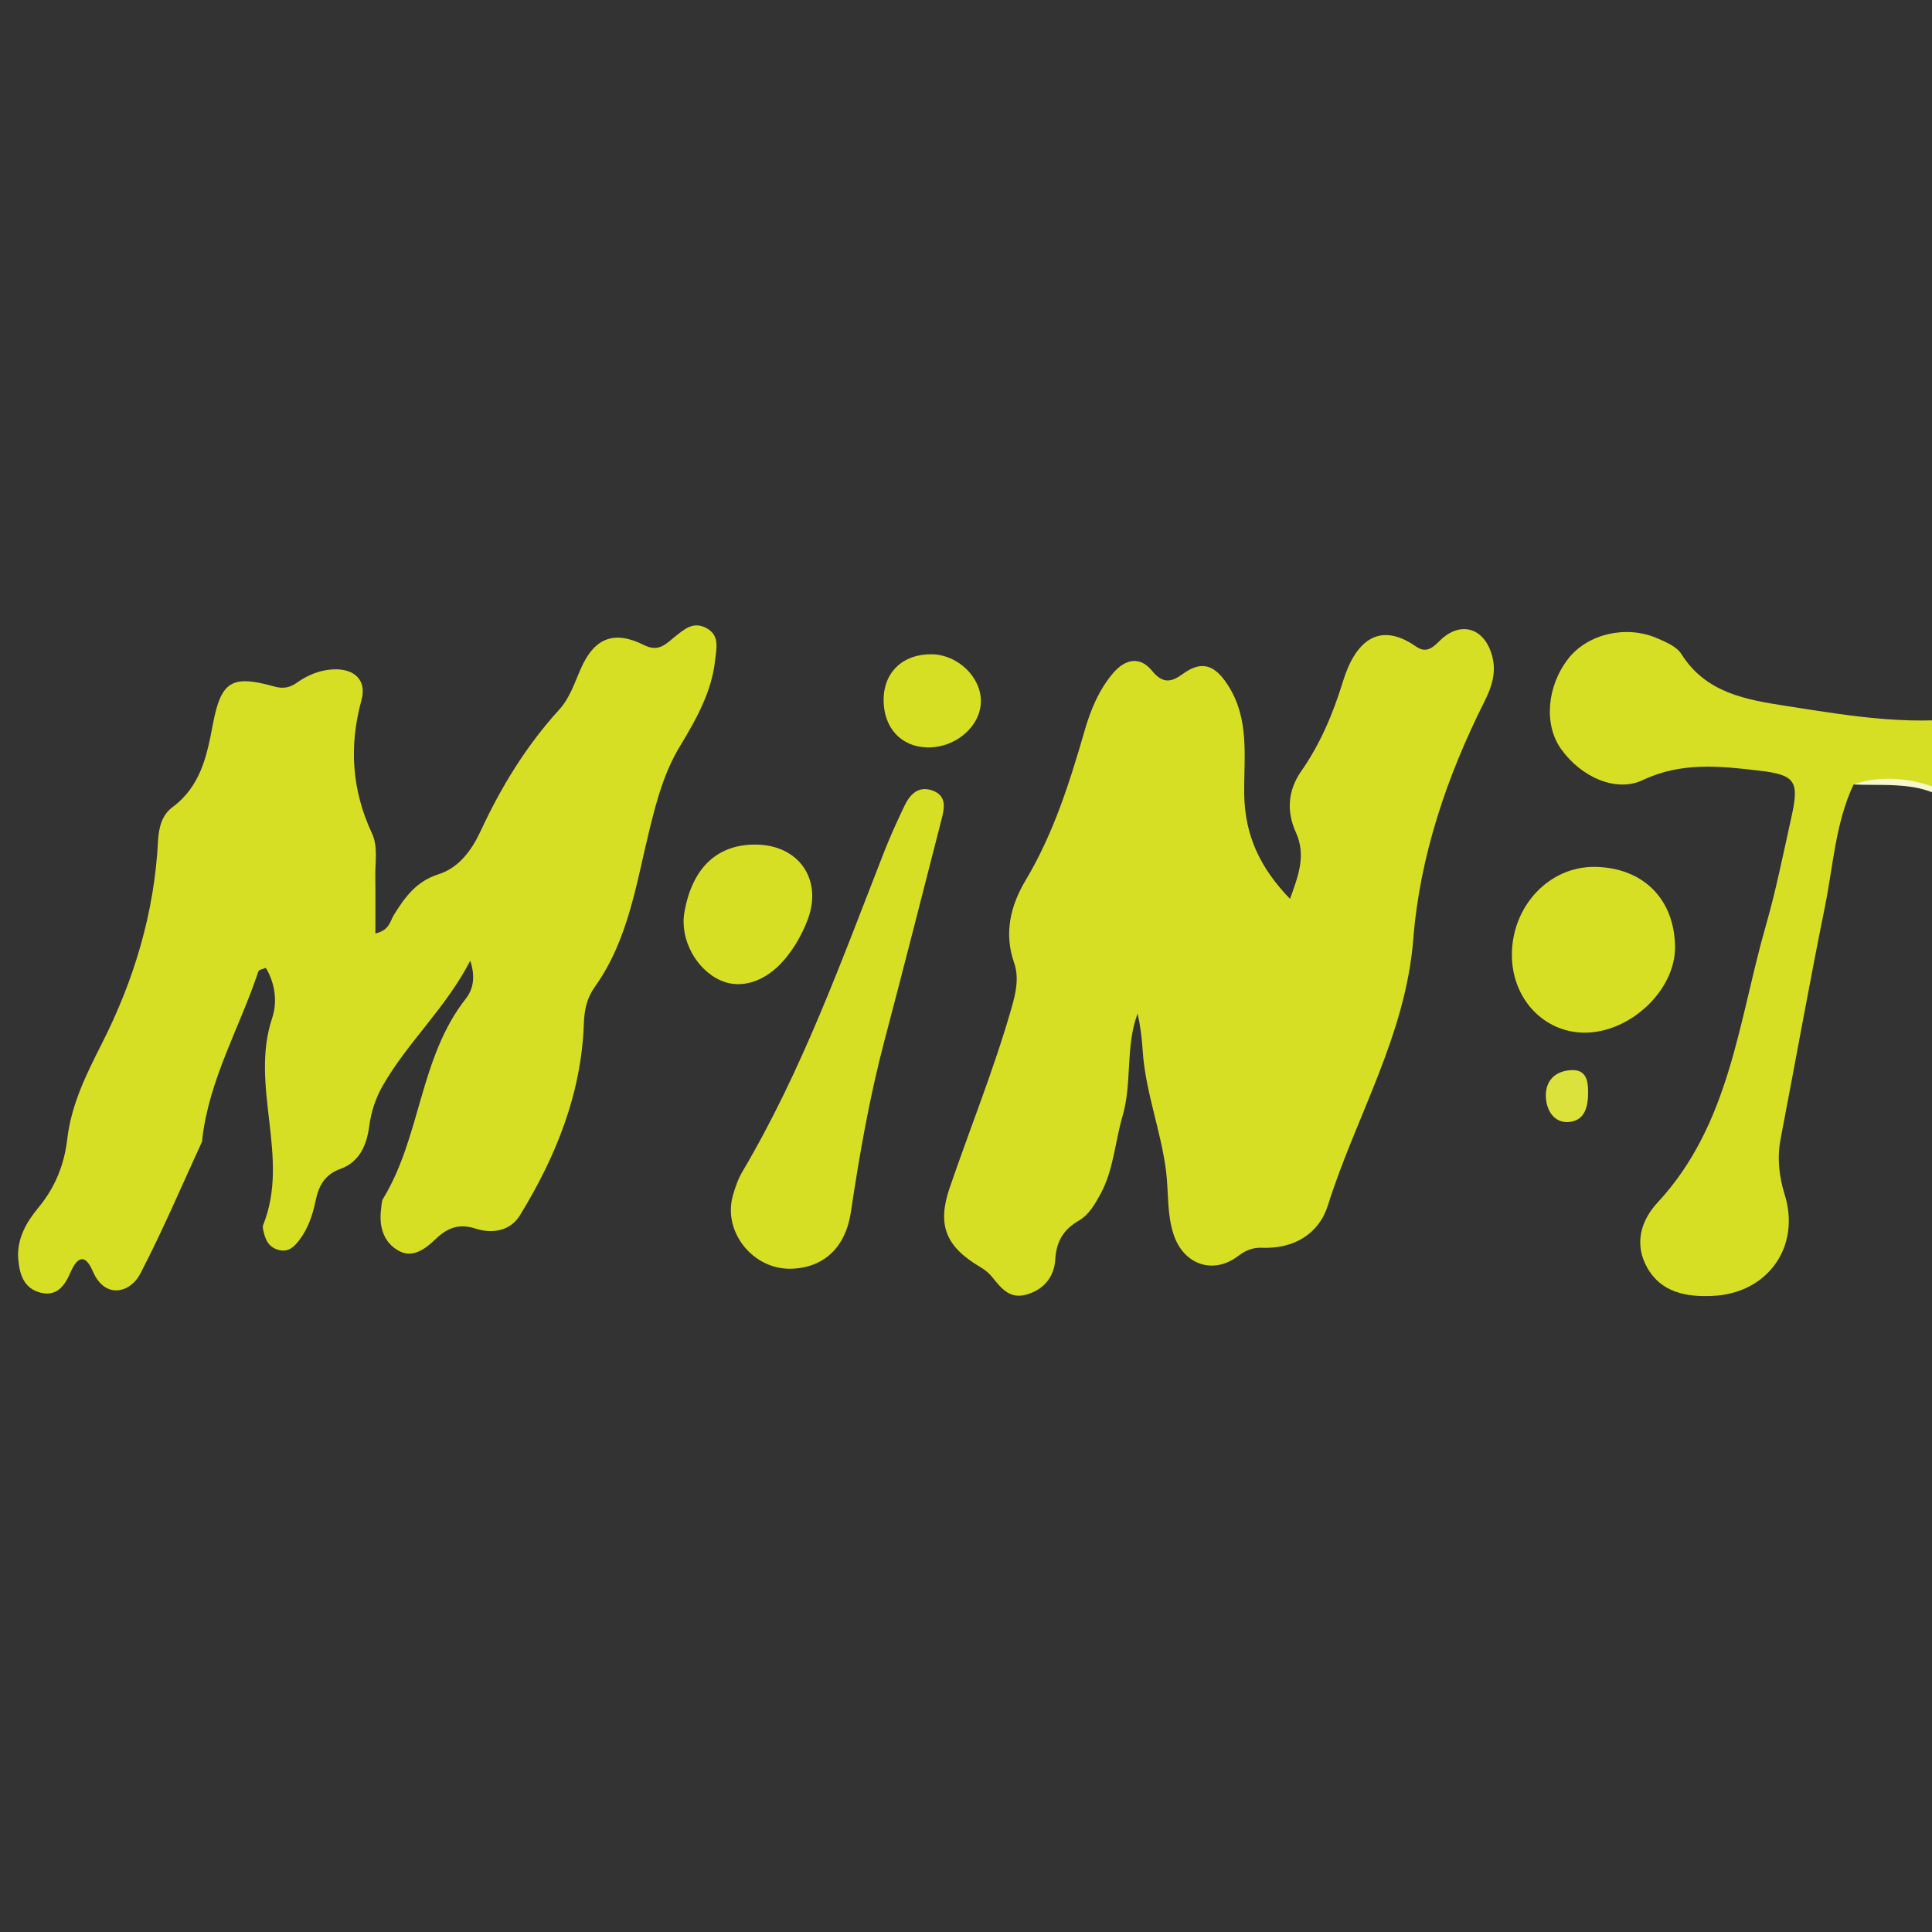 <?xml version="1.0" encoding="utf-8"?>
<!-- Generator: Adobe Illustrator 26.2.1, SVG Export Plug-In . SVG Version: 6.00 Build 0)  -->
<svg version="1.1" id="Layer_1" xmlns="http://www.w3.org/2000/svg" xmlns:xlink="http://www.w3.org/1999/xlink" x="0px" y="0px"
	 viewBox="0 0 2000 2000" style="enable-background:new 0 0 2000 2000;" xml:space="preserve">
<rect x="0" y="0" width="2000" height="2000" fill="#333333" stroke="none"/>
<style type="text/css">
	.st0{fill:#D7DF24;}
	.st1{fill:#D7DF25;}
	.st2{fill:#DBE23B;}
	.st3{fill:#F6F7CE;}
</style>
<g>
	<path class="st0" d="M486.8,994.5c-25.4,49.3-65,84.5-90.7,129.6c-7.3,12.9-11.9,26.7-13.9,41.9c-2.5,18.6-9.6,36.8-29.7,44
		c-16.2,5.8-22.6,17.4-25.8,33.1c-3,14.5-7.7,28.7-17,40.8c-5.4,7-11.2,12.6-21,10.1c-10.7-2.7-14.3-11-16.2-20.6
		c-0.4-1.8-0.7-3.9,0-5.5c28.1-70.2-14.4-143.3,9.3-214.2c5.3-15.9,3.4-35-6.6-51.8c-3.2,1.4-7.2,1.9-7.7,3.6
		c-19.2,57.9-51,111.6-58.1,173.6c-0.1,0.9,0.1,2-0.3,2.8c-21,45.7-40.7,92.1-63.9,136.7c-10.3,19.8-36.5,26.9-49.2-2.7
		c-7.8-18.2-15.9-15.1-23,1.2c-5.8,13.6-14.1,25.5-31.3,21c-17.2-4.5-21.5-19.1-22.8-34.7c-1.7-21,8.6-38.5,20.9-53.3
		c17.5-21.1,26.8-44.9,29.8-70.8c4.2-36.1,19.8-67.3,35.8-98.9c33.5-66,54.4-135.7,58.2-209.9c0.7-13.8,4.1-26.9,14.8-34.8
		c29.1-21.5,35.8-53,41.8-85.2c8.6-45.3,19.3-52.3,63.9-39.8c9.2,2.6,16.1,1.1,23.4-4.1c10.8-7.6,22.9-12.7,36.2-13.6
		c22.5-1.5,36.3,10.5,30.5,31.7c-13.1,47.9-10,93.2,10.9,138.1c6.4,13.8,3.2,29.4,3.4,44.2c0.3,19.1,0.1,38.3,0.1,59.3
		c14.7-3.3,15.2-12.8,19.1-19.1c11.4-18.4,23.3-34.9,46.1-42.1c21.5-6.8,34.7-25.3,43.8-44.9c21.2-45.7,47.2-88.2,81.3-125.6
		c10.8-11.9,15.7-27.1,22-41.6c14.2-32.8,34.6-40.9,66.1-25.1c15.1,7.6,22.7-1.7,31.8-8.9c9.7-7.7,19-16.1,32.5-8.8
		c14,7.5,10.3,21.1,9.1,32.4c-3.4,33.2-19.6,61.9-36.4,89.7c-16.1,26.6-23.7,54.5-31.2,84.7c-13.9,56-21.9,115.3-56.9,164.4
		c-8.3,11.6-11,23.6-11.5,38.6c-2.6,72.2-28.9,137.4-66.3,198.3c-9.8,15.9-28.2,19.1-45.2,13.7c-17.8-5.8-29.8-1.1-42.5,11.2
		c-9.9,9.5-23.2,19.6-37.5,11.7c-16.1-8.8-20.7-25.4-18.4-43.4c0.5-3.7,0.4-7.9,2.2-10.8c39.2-64.6,37.5-145.9,85.6-207
		C489.6,1024.2,492.5,1011.8,486.8,994.5z"/>
	<path class="st0" d="M1335.4,930.5c8.8-24.2,16.8-45.2,6.1-68.8c-9.9-21.8-8.3-43.6,5.6-63.5c19.9-28.5,33-59.8,43.2-93
		c13-42.2,37.8-62.3,75.6-35.9c9.4,6.5,15.9,2.7,23.8-5.3c21.9-22.4,47.8-14.2,55.3,16.3c4,16.4-0.9,31.1-8.1,45.5
		c-39.1,77.9-67.1,160.2-73.9,246.6c-7.9,99.7-59.5,183.6-88.4,275.5c-9.3,29.5-35.2,45-67.9,43.8c-10-0.4-17,2.5-25.1,8.6
		c-25.8,19.5-56,8.9-66.5-21.8c-7.2-21.3-5.3-43.6-7.9-65.4c-5.2-42.3-21.5-82.6-24.3-125.5c-0.8-12.8-2.3-25.5-5.3-38.3
		c-12.8,34.4-5.4,71.6-15.6,106.3c-7.8,26.6-9.1,55.1-22.6,80.1c-5.8,10.6-11.9,21.7-22.6,27.9c-16,9.2-23.3,21.6-24.4,40.3
		c-1.1,17.8-11.6,31.1-30,36.3c-16.9,4.7-25.7-6.2-34.7-17.5c-3.4-4.3-7.8-8.1-12.5-10.8c-35.6-20.9-45.5-43.1-32.2-82
		c21.3-62.3,46.1-123.3,64.2-186.7c4.5-15.6,7.9-31.4,2.6-46.5c-10.8-31-3.5-59.5,11.9-85.4c29-48.5,45.6-101.4,61.1-154.9
		c6.2-21.5,14.6-42,29.4-59.5c12.8-15.1,28.1-17.6,40.3-2.6c11.6,14.2,20.4,11.8,32.5,3c19.5-14.1,32.8-8.4,45.7,11.3
		c23.4,35.7,16.8,75.6,17.3,113.6C1288.7,865.3,1304.7,898.7,1335.4,930.5z"/>
	<path class="st0" d="M1918.8,812.1c-18.8,40-21,83.9-29.6,126.3c-16.2,80-30.5,160.4-45.9,240.5c-3.8,19.8-1.6,38.9,4.2,57.7
		c16.7,53.5-17.1,102.2-74.4,104.9c-26.9,1.3-53.4-3.2-68-29.4c-13.5-24.1-6.7-48.3,10.7-67.1c75.3-81.1,83.8-187.9,112.2-286.8
		c10.5-36.5,17.9-73.9,26.2-111.1c8.6-38.1,4.9-44.9-32.8-49.3c-40.6-4.8-81-9.2-120.7,9.7c-27.7,13.2-64.1-3-84.8-32.3
		c-17.9-25.2-14.6-65,7.7-93.5c19.9-25.4,59.5-34.9,91.6-21.1c9.3,4,20.5,8.7,25.4,16.5c25.4,40.4,67,47.2,108.4,53.7
		c68,10.6,136.2,22.5,205.4,9.2c10-1.9,19.8-5.5,29.9-6.6c45-4.8,62.8,17.6,48.3,60.3c-2.1,6.1-4.3,12.2-6.5,18.3
		c-5.2,11.7-9,24.1-19.1,33.3c-20.4,18.5-49.8,20.5-66.7,0.5C2006.9,806.2,1963.9,806.3,1918.8,812.1z"/>
	<path class="st0" d="M818.5,1313.4c-38.9,0.8-70.1-37.9-60-75.1c2.4-8.9,5.6-17.9,10.2-25.7c61.7-104.4,102.4-217.9,146.3-330.1
		c6.4-16.4,13.7-32.4,21.3-48.3c5.6-11.7,14.3-20.9,28.6-16c15.6,5.4,12.8,18.4,9.7,30.4c-19.6,76.2-38.9,152.6-59,228.6
		c-15.4,58.3-25.8,117.5-34.7,177.1C875.3,1292.1,852.1,1312.7,818.5,1313.4z"/>
	<path class="st0" d="M1565.1,988.5c0-50.7,38.8-91.8,86-91.1c49.8,0.7,82.4,33.3,82.9,82.8c0.4,44.8-46.5,89.1-94,88.8
		C1597.8,1068.7,1565.1,1033.6,1565.1,988.5z"/>
	<path class="st0" d="M780.8,874.3c45.7-0.5,71.4,35.9,55.1,78.3c-5.7,14.7-13.4,28.4-23.7,40.6c-19.3,22.9-45,31.3-66.3,21.7
		c-25.6-11.5-42.3-43-37.4-70.6C716.5,899,741.6,874.7,780.8,874.3z"/>
	<path class="st1" d="M914.7,724.4c0.1-28.7,20.2-47.6,50.1-47.1c26.9,0.5,51.1,23.9,50.6,49.1c-0.5,25.9-26.5,48-55.6,47.3
		C932.7,773.1,914.7,753.4,914.7,724.4z"/>
	<path class="st2" d="M1644,1130.4c0.1,14.8-3.1,29.7-20,31.1c-14.8,1.2-22.9-11.5-23.7-25.2c-1-17.3,9.4-27.8,26.5-28.5
		C1641.7,1107.1,1644.1,1118.4,1644,1130.4z"/>
	<path class="st3" d="M1918.8,812.1c39.1-14.3,95.1-1.7,119.1,26.7c20.2,23.9,51.8,23.4,71.5-1.5c6.3-7.9,11.2-16.9,16.7-25.4
		c-0.2,24.4-13.9,40.2-35.3,47.7c-22.3,7.8-43,4.6-59.5-16C2001.7,806.5,1958.7,813.9,1918.8,812.1z"/>
</g>
</svg>
